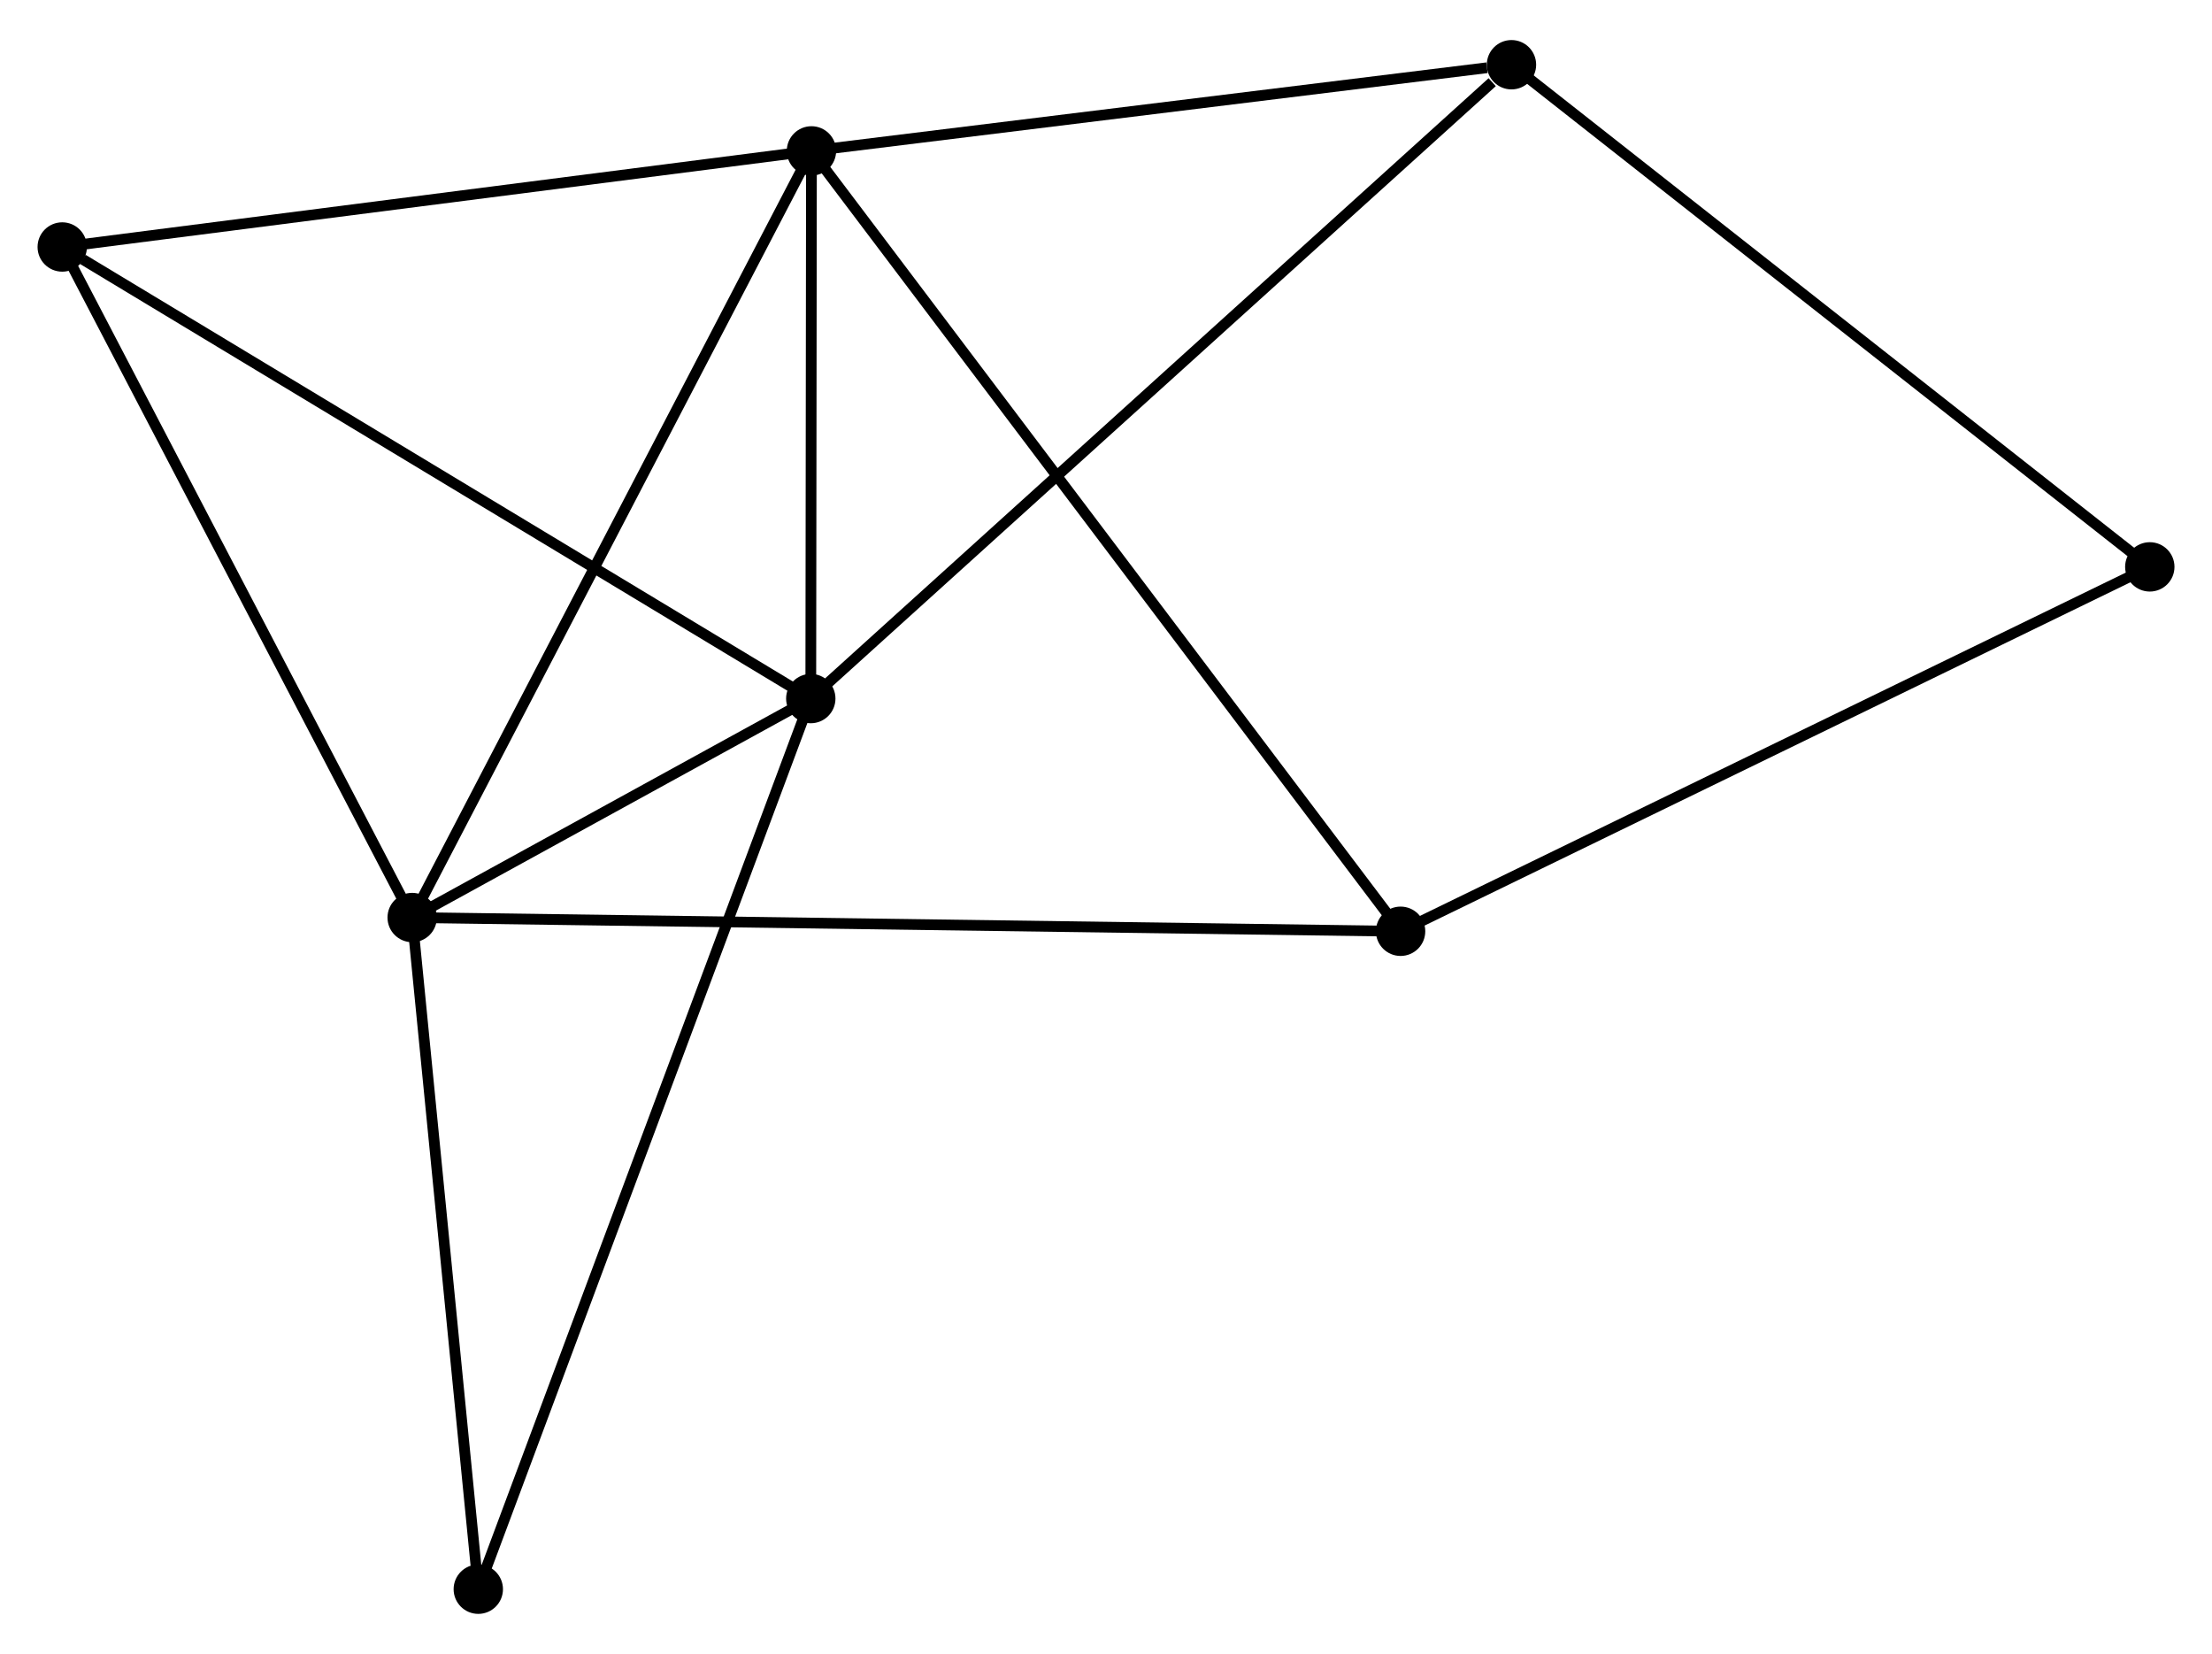 <?xml version="1.0" encoding="UTF-8" standalone="no"?>
<!DOCTYPE svg PUBLIC "-//W3C//DTD SVG 1.1//EN"
 "http://www.w3.org/Graphics/SVG/1.1/DTD/svg11.dtd">
<!-- Generated by graphviz version 2.36.0 (20140111.2315)
 -->
<!-- Title: %3 Pages: 1 -->
<svg width="206pt" height="154pt"
 viewBox="0.00 0.00 206.15 153.65" xmlns="http://www.w3.org/2000/svg" xmlns:xlink="http://www.w3.org/1999/xlink">
<g id="graph0" class="graph" transform="scale(1 1) rotate(0) translate(4 149.649)">
<title>%3</title>
<!-- 0 -->
<g id="node1" class="node"><title>0</title>
<ellipse fill="black" stroke="black" cx="71.625" cy="-135.82" rx="1.8" ry="1.8"/>
</g>
<!-- 1 -->
<g id="node2" class="node"><title>1</title>
<ellipse fill="black" stroke="black" cx="71.562" cy="-84.788" rx="1.8" ry="1.8"/>
</g>
<!-- 0&#45;&#45;1 -->
<g id="edge1" class="edge"><title>0&#45;&#45;1</title>
<path fill="none" stroke="black" d="M71.623,-133.627C71.612,-125.233 71.575,-95.197 71.565,-86.915"/>
</g>
<!-- 2 -->
<g id="node3" class="node"><title>2</title>
<ellipse fill="black" stroke="black" cx="34.413" cy="-64.385" rx="1.8" ry="1.8"/>
</g>
<!-- 0&#45;&#45;2 -->
<g id="edge2" class="edge"><title>0&#45;&#45;2</title>
<path fill="none" stroke="black" d="M70.706,-134.054C65.557,-124.171 40.365,-75.81 35.3,-66.089"/>
</g>
<!-- 3 -->
<g id="node4" class="node"><title>3</title>
<ellipse fill="black" stroke="black" cx="1.8" cy="-126.866" rx="1.8" ry="1.8"/>
</g>
<!-- 0&#45;&#45;3 -->
<g id="edge3" class="edge"><title>0&#45;&#45;3</title>
<path fill="none" stroke="black" d="M69.611,-135.561C59.415,-134.254 13.592,-128.378 3.69,-127.108"/>
</g>
<!-- 4 -->
<g id="node5" class="node"><title>4</title>
<ellipse fill="black" stroke="black" cx="136.864" cy="-143.849" rx="1.8" ry="1.8"/>
</g>
<!-- 0&#45;&#45;4 -->
<g id="edge4" class="edge"><title>0&#45;&#45;4</title>
<path fill="none" stroke="black" d="M73.507,-136.051C82.867,-137.203 124.355,-142.309 134.581,-143.568"/>
</g>
<!-- 5 -->
<g id="node6" class="node"><title>5</title>
<ellipse fill="black" stroke="black" cx="126.53" cy="-63.105" rx="1.8" ry="1.8"/>
</g>
<!-- 0&#45;&#45;5 -->
<g id="edge5" class="edge"><title>0&#45;&#45;5</title>
<path fill="none" stroke="black" d="M72.772,-134.301C79.918,-124.838 118.263,-74.054 125.39,-64.615"/>
</g>
<!-- 1&#45;&#45;2 -->
<g id="edge6" class="edge"><title>1&#45;&#45;2</title>
<path fill="none" stroke="black" d="M69.966,-83.911C63.966,-80.616 42.78,-68.981 36.306,-65.425"/>
</g>
<!-- 1&#45;&#45;3 -->
<g id="edge7" class="edge"><title>1&#45;&#45;3</title>
<path fill="none" stroke="black" d="M69.838,-85.828C60.27,-91.599 13.776,-119.642 3.72,-125.707"/>
</g>
<!-- 1&#45;&#45;4 -->
<g id="edge8" class="edge"><title>1&#45;&#45;4</title>
<path fill="none" stroke="black" d="M73.176,-86.248C82.132,-94.348 125.654,-133.71 135.067,-142.223"/>
</g>
<!-- 7 -->
<g id="node7" class="node"><title>7</title>
<ellipse fill="black" stroke="black" cx="40.575" cy="-1.8" rx="1.8" ry="1.8"/>
</g>
<!-- 1&#45;&#45;7 -->
<g id="edge9" class="edge"><title>1&#45;&#45;7</title>
<path fill="none" stroke="black" d="M70.915,-83.054C66.882,-72.254 45.241,-14.296 41.219,-3.524"/>
</g>
<!-- 2&#45;&#45;3 -->
<g id="edge10" class="edge"><title>2&#45;&#45;3</title>
<path fill="none" stroke="black" d="M33.472,-66.188C28.709,-75.311 7.308,-116.314 2.683,-125.174"/>
</g>
<!-- 2&#45;&#45;5 -->
<g id="edge11" class="edge"><title>2&#45;&#45;5</title>
<path fill="none" stroke="black" d="M36.337,-64.358C48.325,-64.192 112.659,-63.298 124.617,-63.131"/>
</g>
<!-- 2&#45;&#45;7 -->
<g id="edge12" class="edge"><title>2&#45;&#45;7</title>
<path fill="none" stroke="black" d="M34.59,-62.58C35.475,-53.601 39.393,-13.8 40.359,-3.991"/>
</g>
<!-- 6 -->
<g id="node8" class="node"><title>6</title>
<ellipse fill="black" stroke="black" cx="196.353" cy="-97.059" rx="1.8" ry="1.8"/>
</g>
<!-- 4&#45;&#45;6 -->
<g id="edge13" class="edge"><title>4&#45;&#45;6</title>
<path fill="none" stroke="black" d="M138.335,-142.692C146.493,-136.275 186.14,-105.092 194.715,-98.347"/>
</g>
<!-- 5&#45;&#45;6 -->
<g id="edge14" class="edge"><title>5&#45;&#45;6</title>
<path fill="none" stroke="black" d="M128.256,-63.944C137.832,-68.601 184.366,-91.23 194.431,-96.124"/>
</g>
</g>
</svg>

